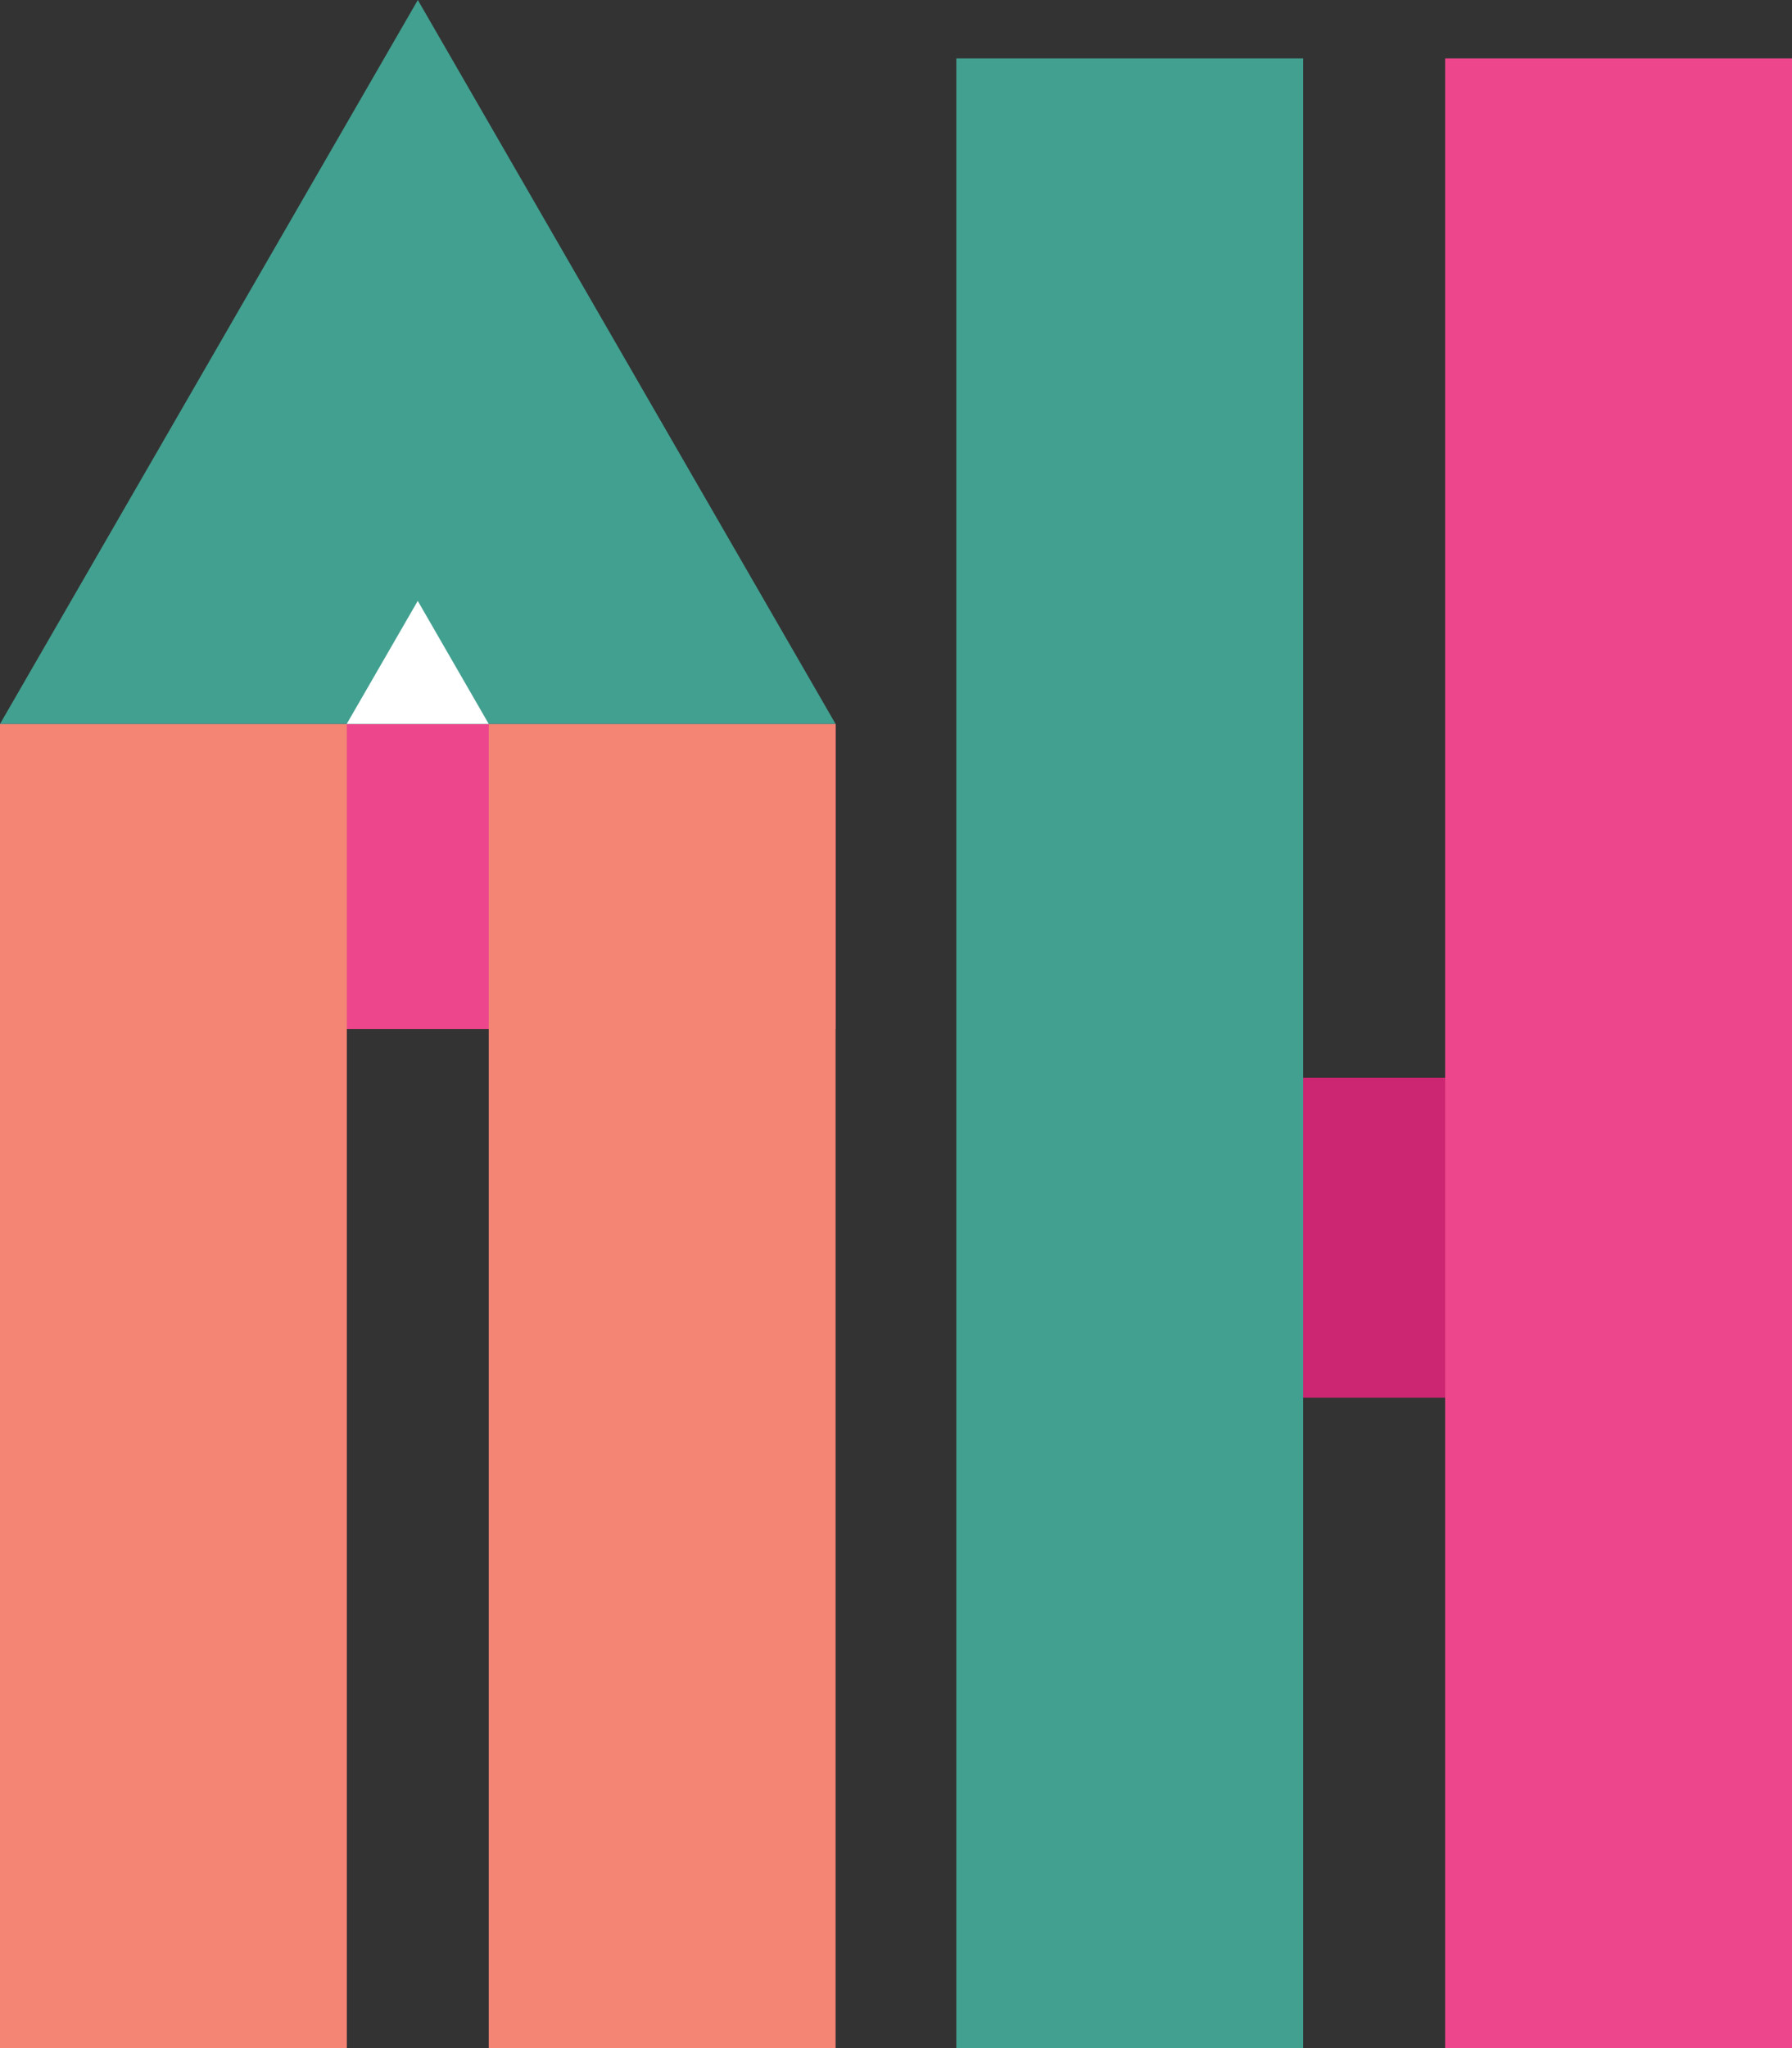 <svg xmlns="http://www.w3.org/2000/svg" viewBox="0 0 253.17 289.27"><rect x="0" y="0" width="253.17" height="289.27" fill="#333333" stroke="none"/><rect x="174.68" y="152.21" width="41.35" height="45.17" style="fill:#cc2571"/><rect x="135.11" y="8.25" width="49" height="281.02" style="fill:#42a090"/><rect x="204.17" y="8.25" width="49" height="281.02" style="fill:#ee468c"/><rect y="102.24" width="118.05" height="43.07" style="fill:#ee468c"/><rect x="69.05" y="102.24" width="49" height="187.03" style="fill:#f48473"/><rect y="102.24" width="49" height="187.03" style="fill:#f48473"/><polygon points="59.03 0 0 102.24 118.05 102.24 59.03 0" style="fill:#42a090"/><polygon points="59.02 84.86 48.98 102.24 69.05 102.24 59.02 84.86" style="fill:#fff"/></svg>